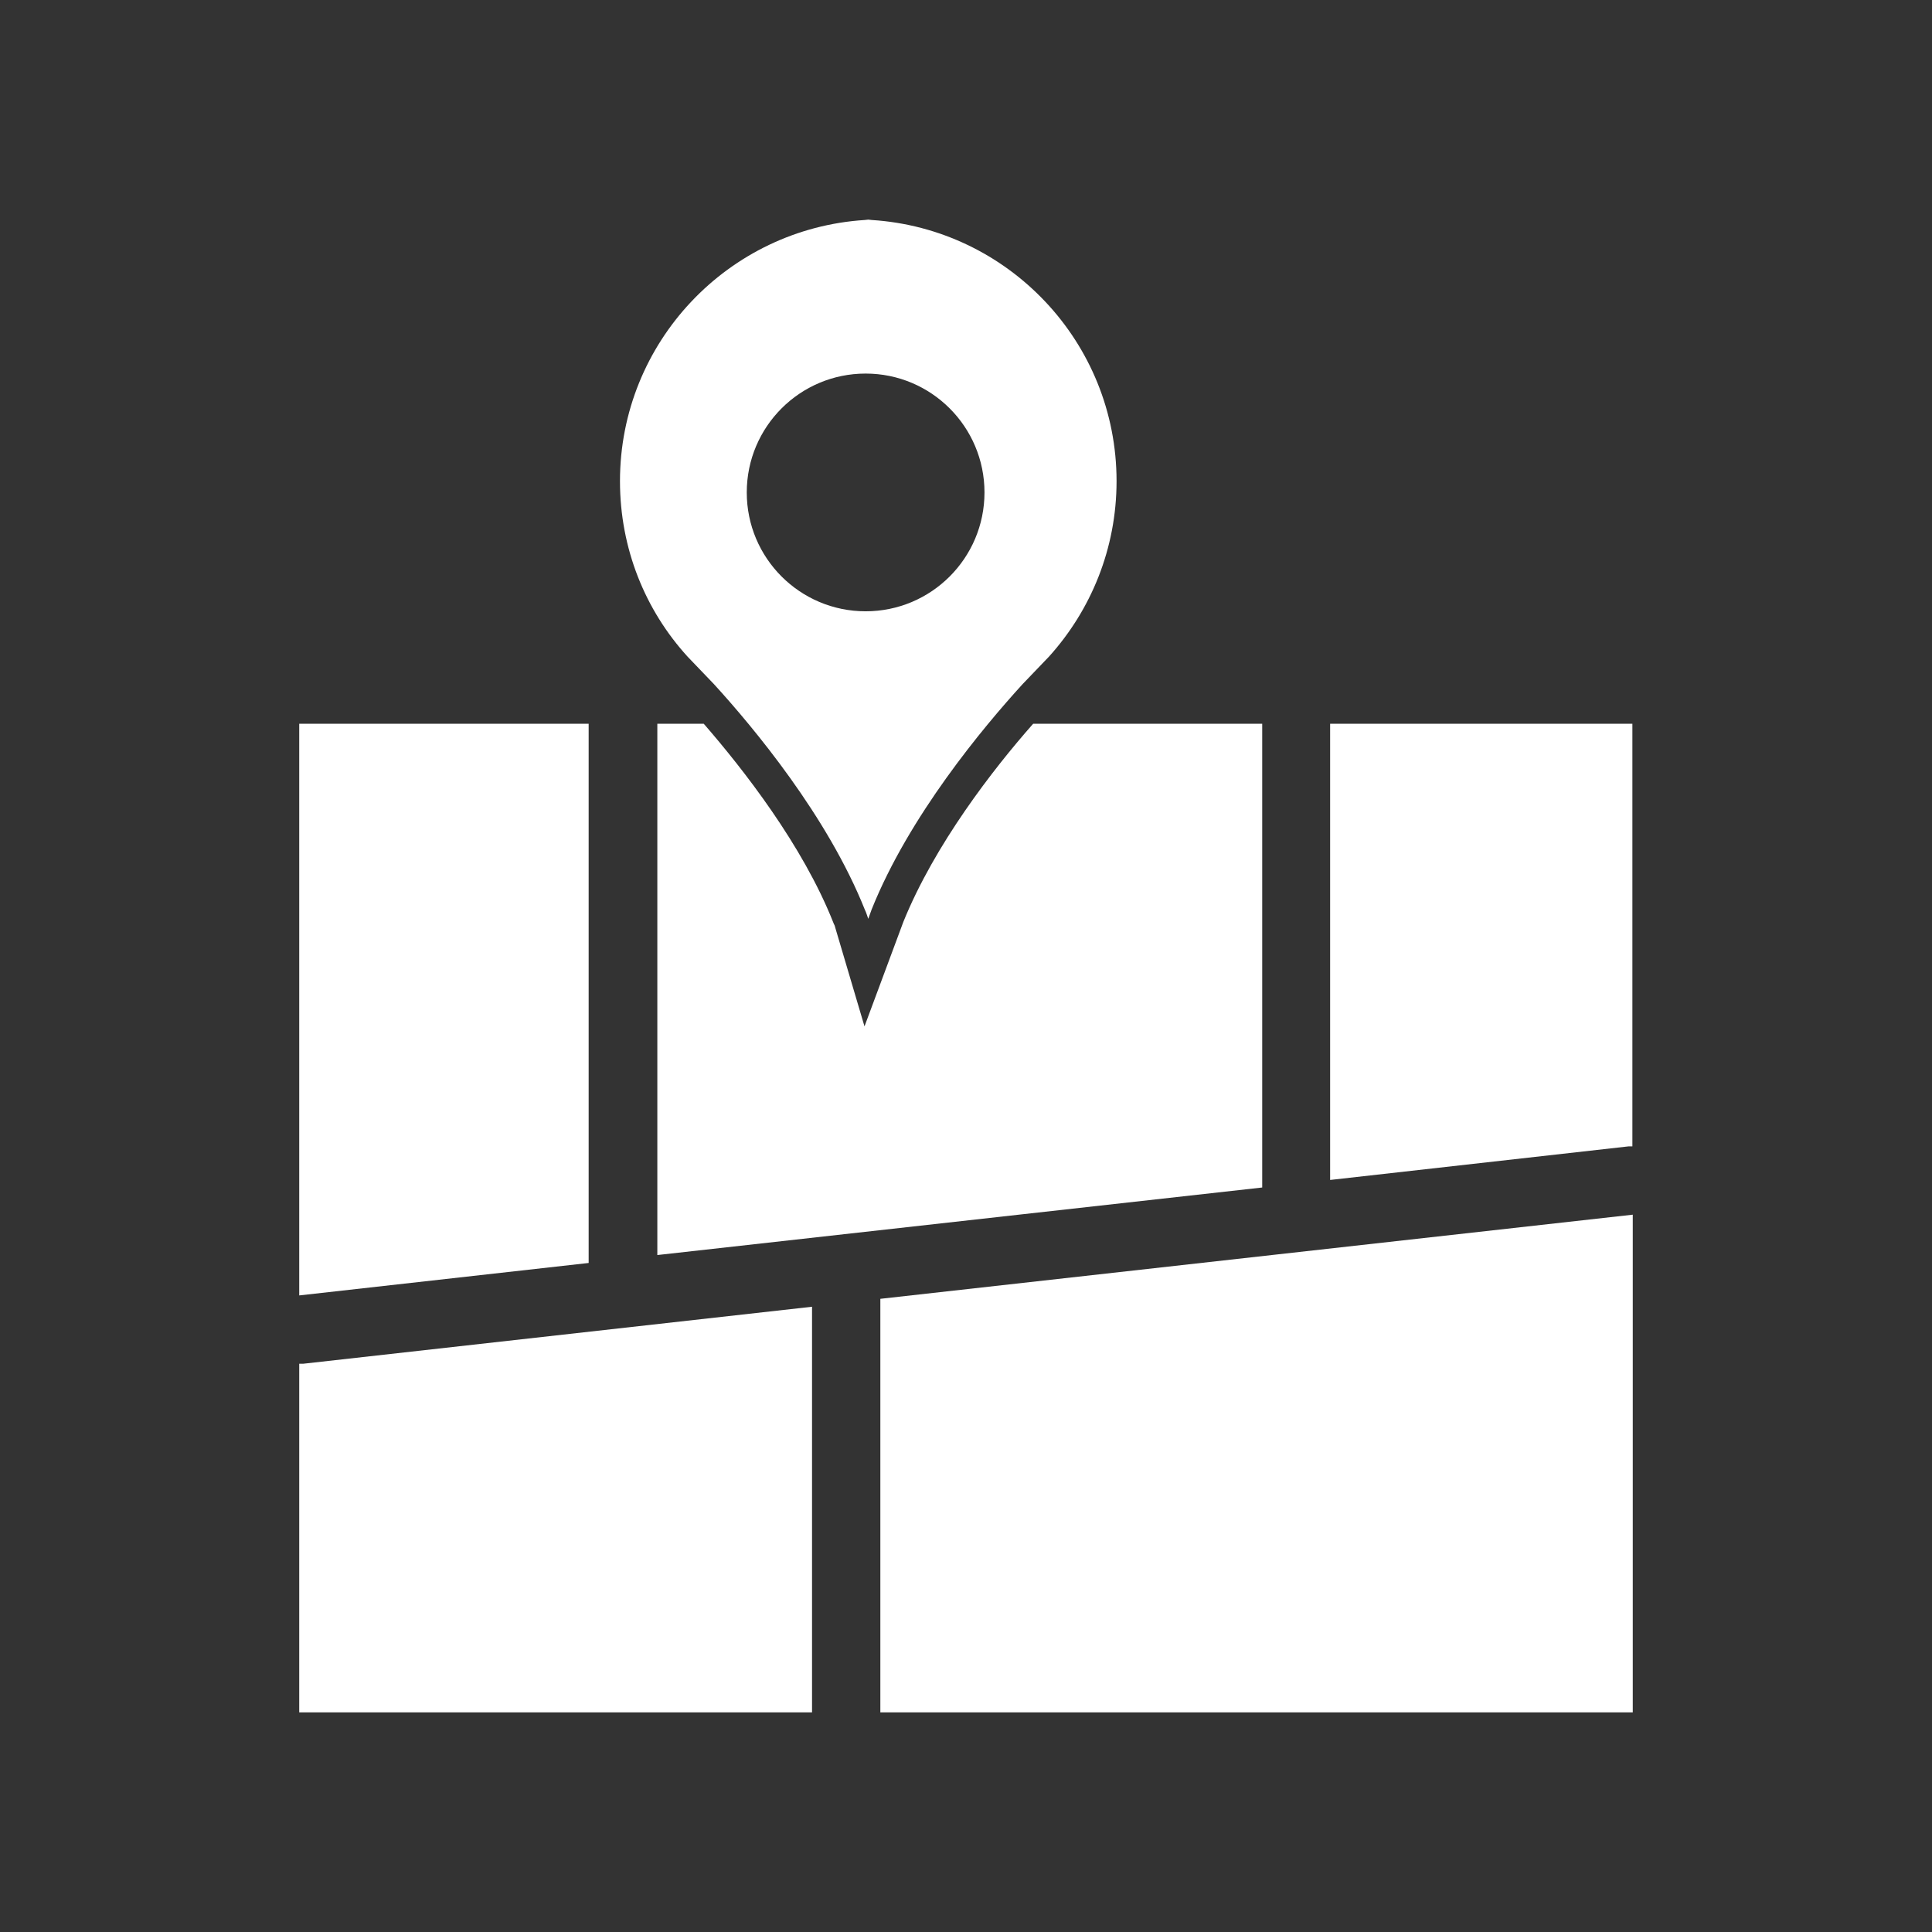 <svg fill="#fff" viewBox="0 0 512 512" xmlns="http://www.w3.org/2000/svg"><rect x="0" y="0" width="512" height="512" fill="#333333" stroke="none"/><path d="M189.2 181.3c10.5 11.5 30.1 35 40 59.8.4.8.6 1.6.9 2.4l.9-2.5c9.9-24.7 29.5-48.2 40-59.7l7-7.3c11.1-12.3 17.9-28.6 17.9-46.5 0-36.8-28.7-66.9-64.9-69.2-.3 0-.6-.1-.9-.1l-.9.1c-36.2 2.3-64.9 32.4-64.9 69.2 0 17.9 6.7 34.2 17.9 46.5l7 7.3zM229.4 99c17.4 0 31.5 14.1 31.5 31.5S246.8 162 229.4 162s-31.5-14.1-31.5-31.5S212 99 229.4 99zm123.1 92.8v120.9l79.1-8.9h1v-112h-80.1zm-196.5 0H79.3v151.5l76.7-8.6z"/><path d="M239.4 244.3L229.1 272l-7.7-26c-.1-.4-.2-.8-.4-1.1l-.2-.5c-8.1-20.4-23.7-40.4-34.3-52.6h-12.3v140.8l160.3-17.9V191.8h-60.7c-10.6 12-26.1 32-34.4 52.5zM79.3 361.4v92.4h135.9V346.3L80.4 361.4h-1.1zm154 92.4h199.4V321.9l-199.4 22.3z"/></svg>